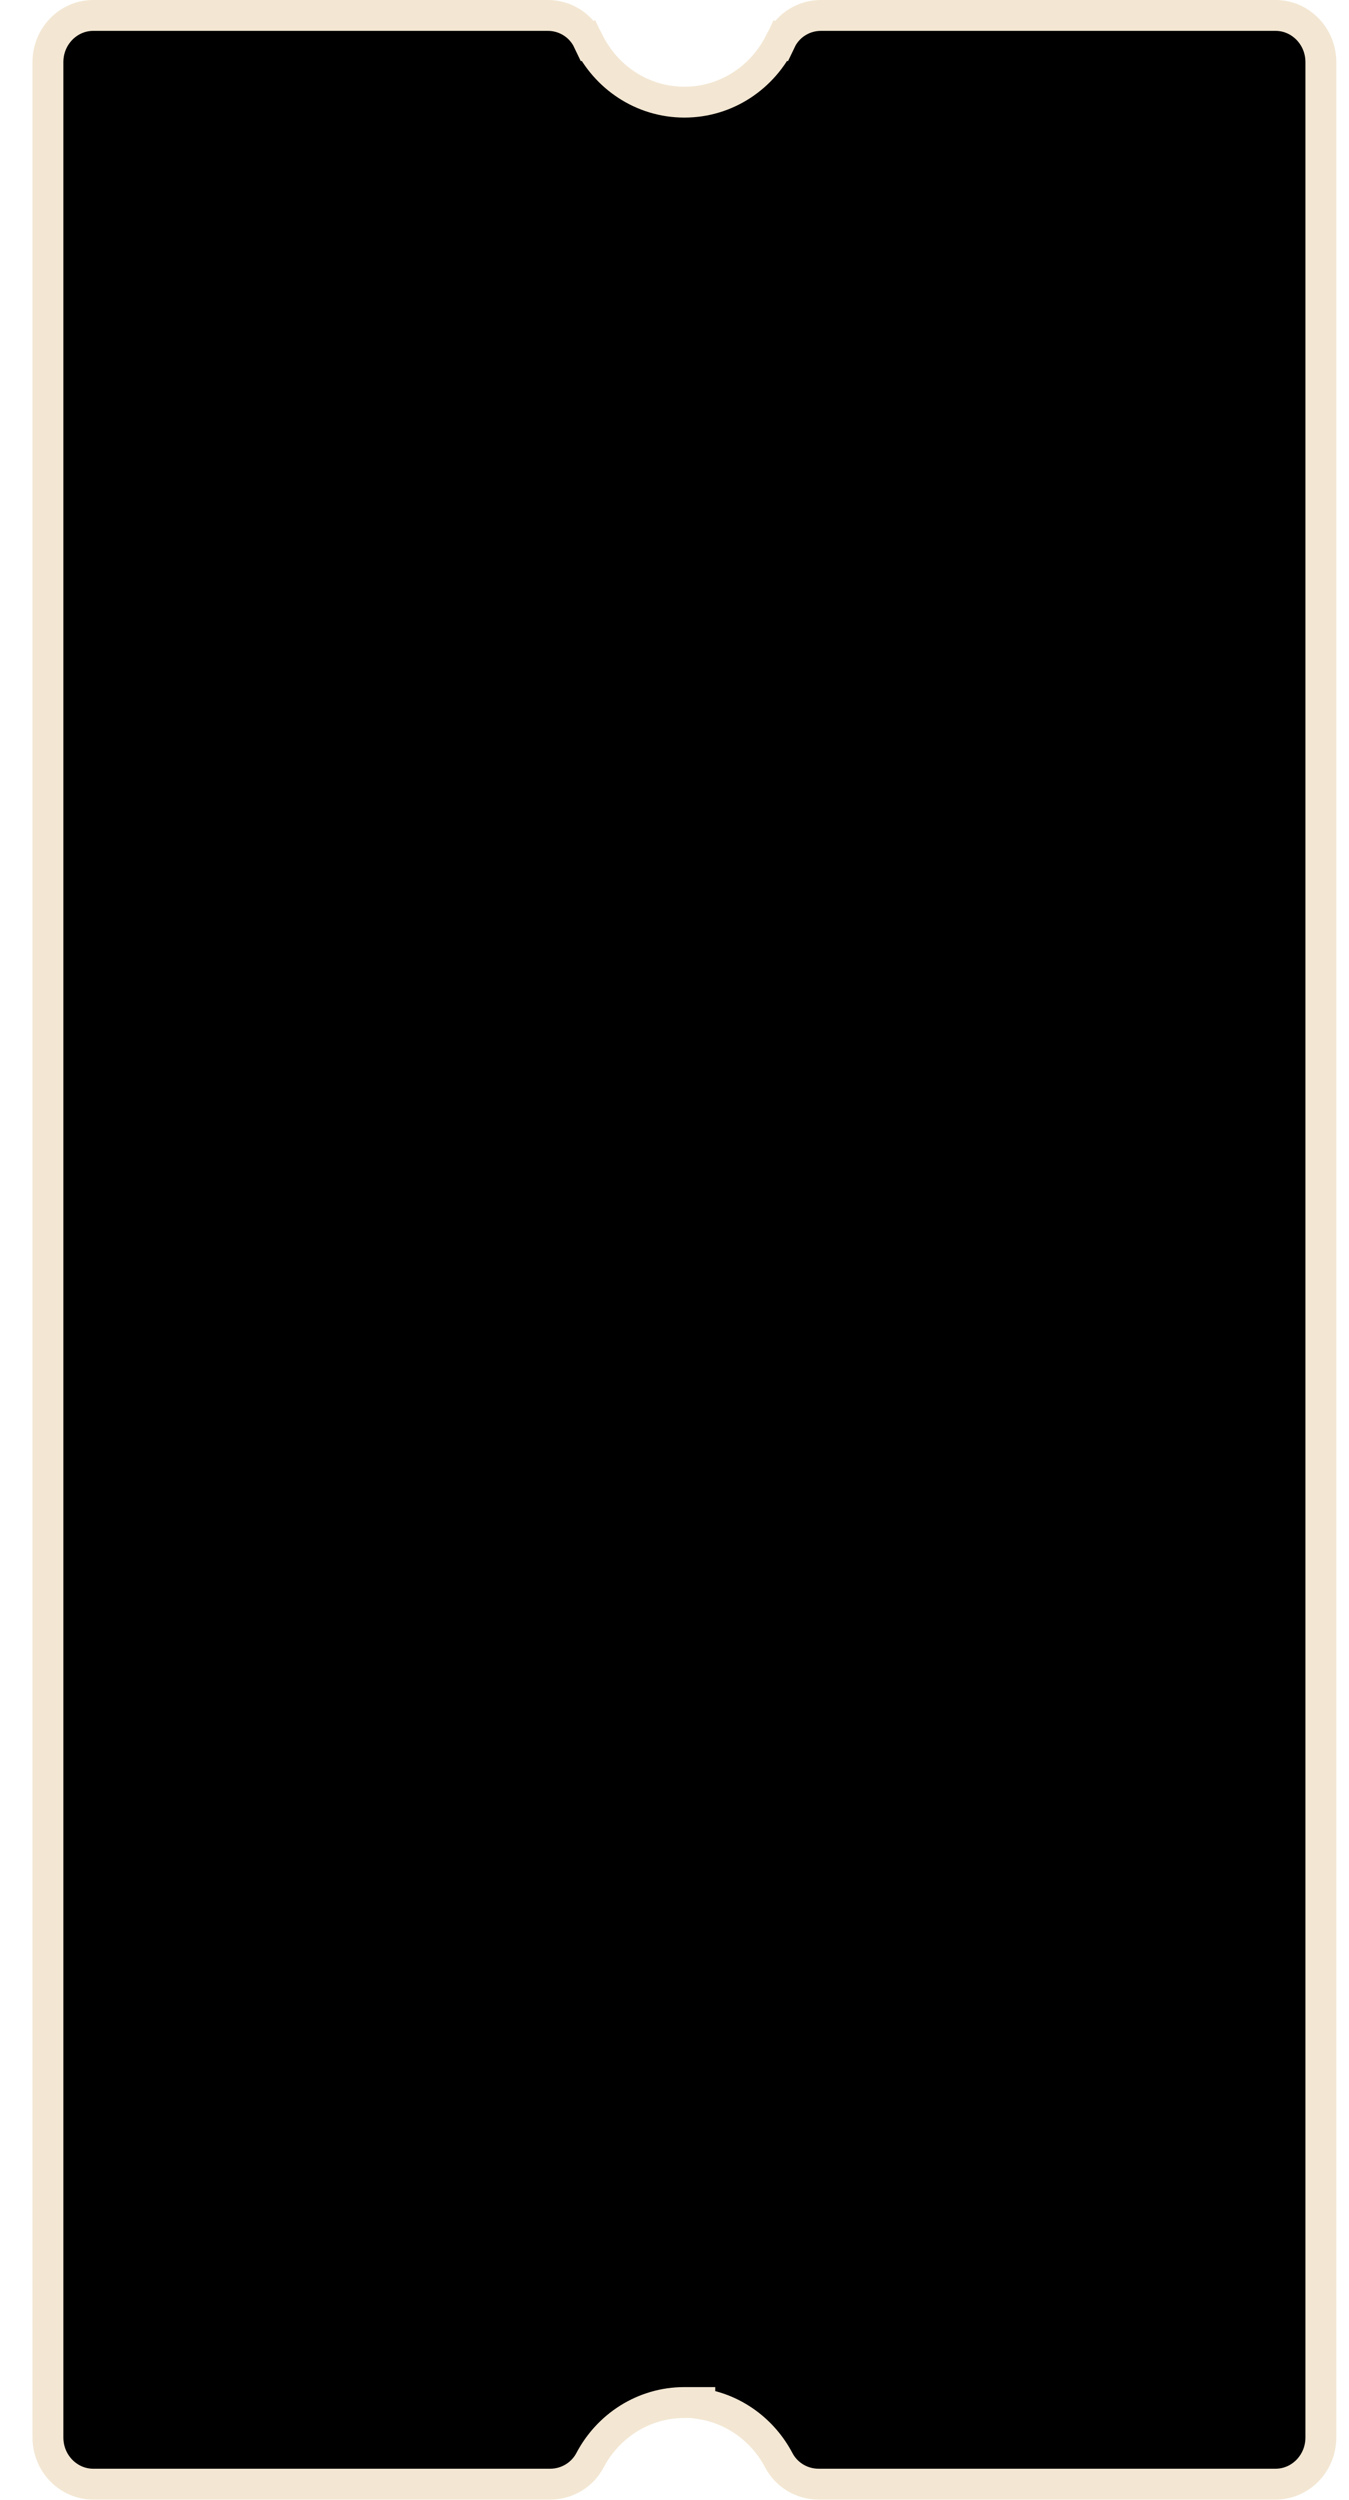<svg width="34" height="63" viewBox="0 0 34 63" fill="none" xmlns="http://www.w3.org/2000/svg">
	<path
		d="M19.628 61.993C19.233 61.242 18.504 60.695 17.638 60.568L17.638 60.539L17.25 60.539C16.216 60.539 15.324 61.132 14.871 61.993C14.674 62.367 14.285 62.596 13.867 62.596L2.349 62.596C1.728 62.596 1.208 62.077 1.208 61.418L1.208 1.567C1.208 0.907 1.728 0.389 2.349 0.389L13.81 0.389C14.239 0.389 14.636 0.633 14.823 1.025L15.169 0.86L14.823 1.025C15.259 1.937 16.178 2.574 17.25 2.574C18.321 2.574 19.24 1.937 19.676 1.025L19.33 0.86L19.676 1.025C19.863 0.633 20.26 0.389 20.689 0.389L32.15 0.389C32.771 0.389 33.291 0.907 33.291 1.567L33.291 61.418C33.291 62.078 32.771 62.596 32.15 62.596L20.632 62.596C20.214 62.596 19.825 62.368 19.628 61.993L19.628 61.993Z"
		fill="black" stroke="#F3E7D3" stroke-width="0.778" />
</svg>